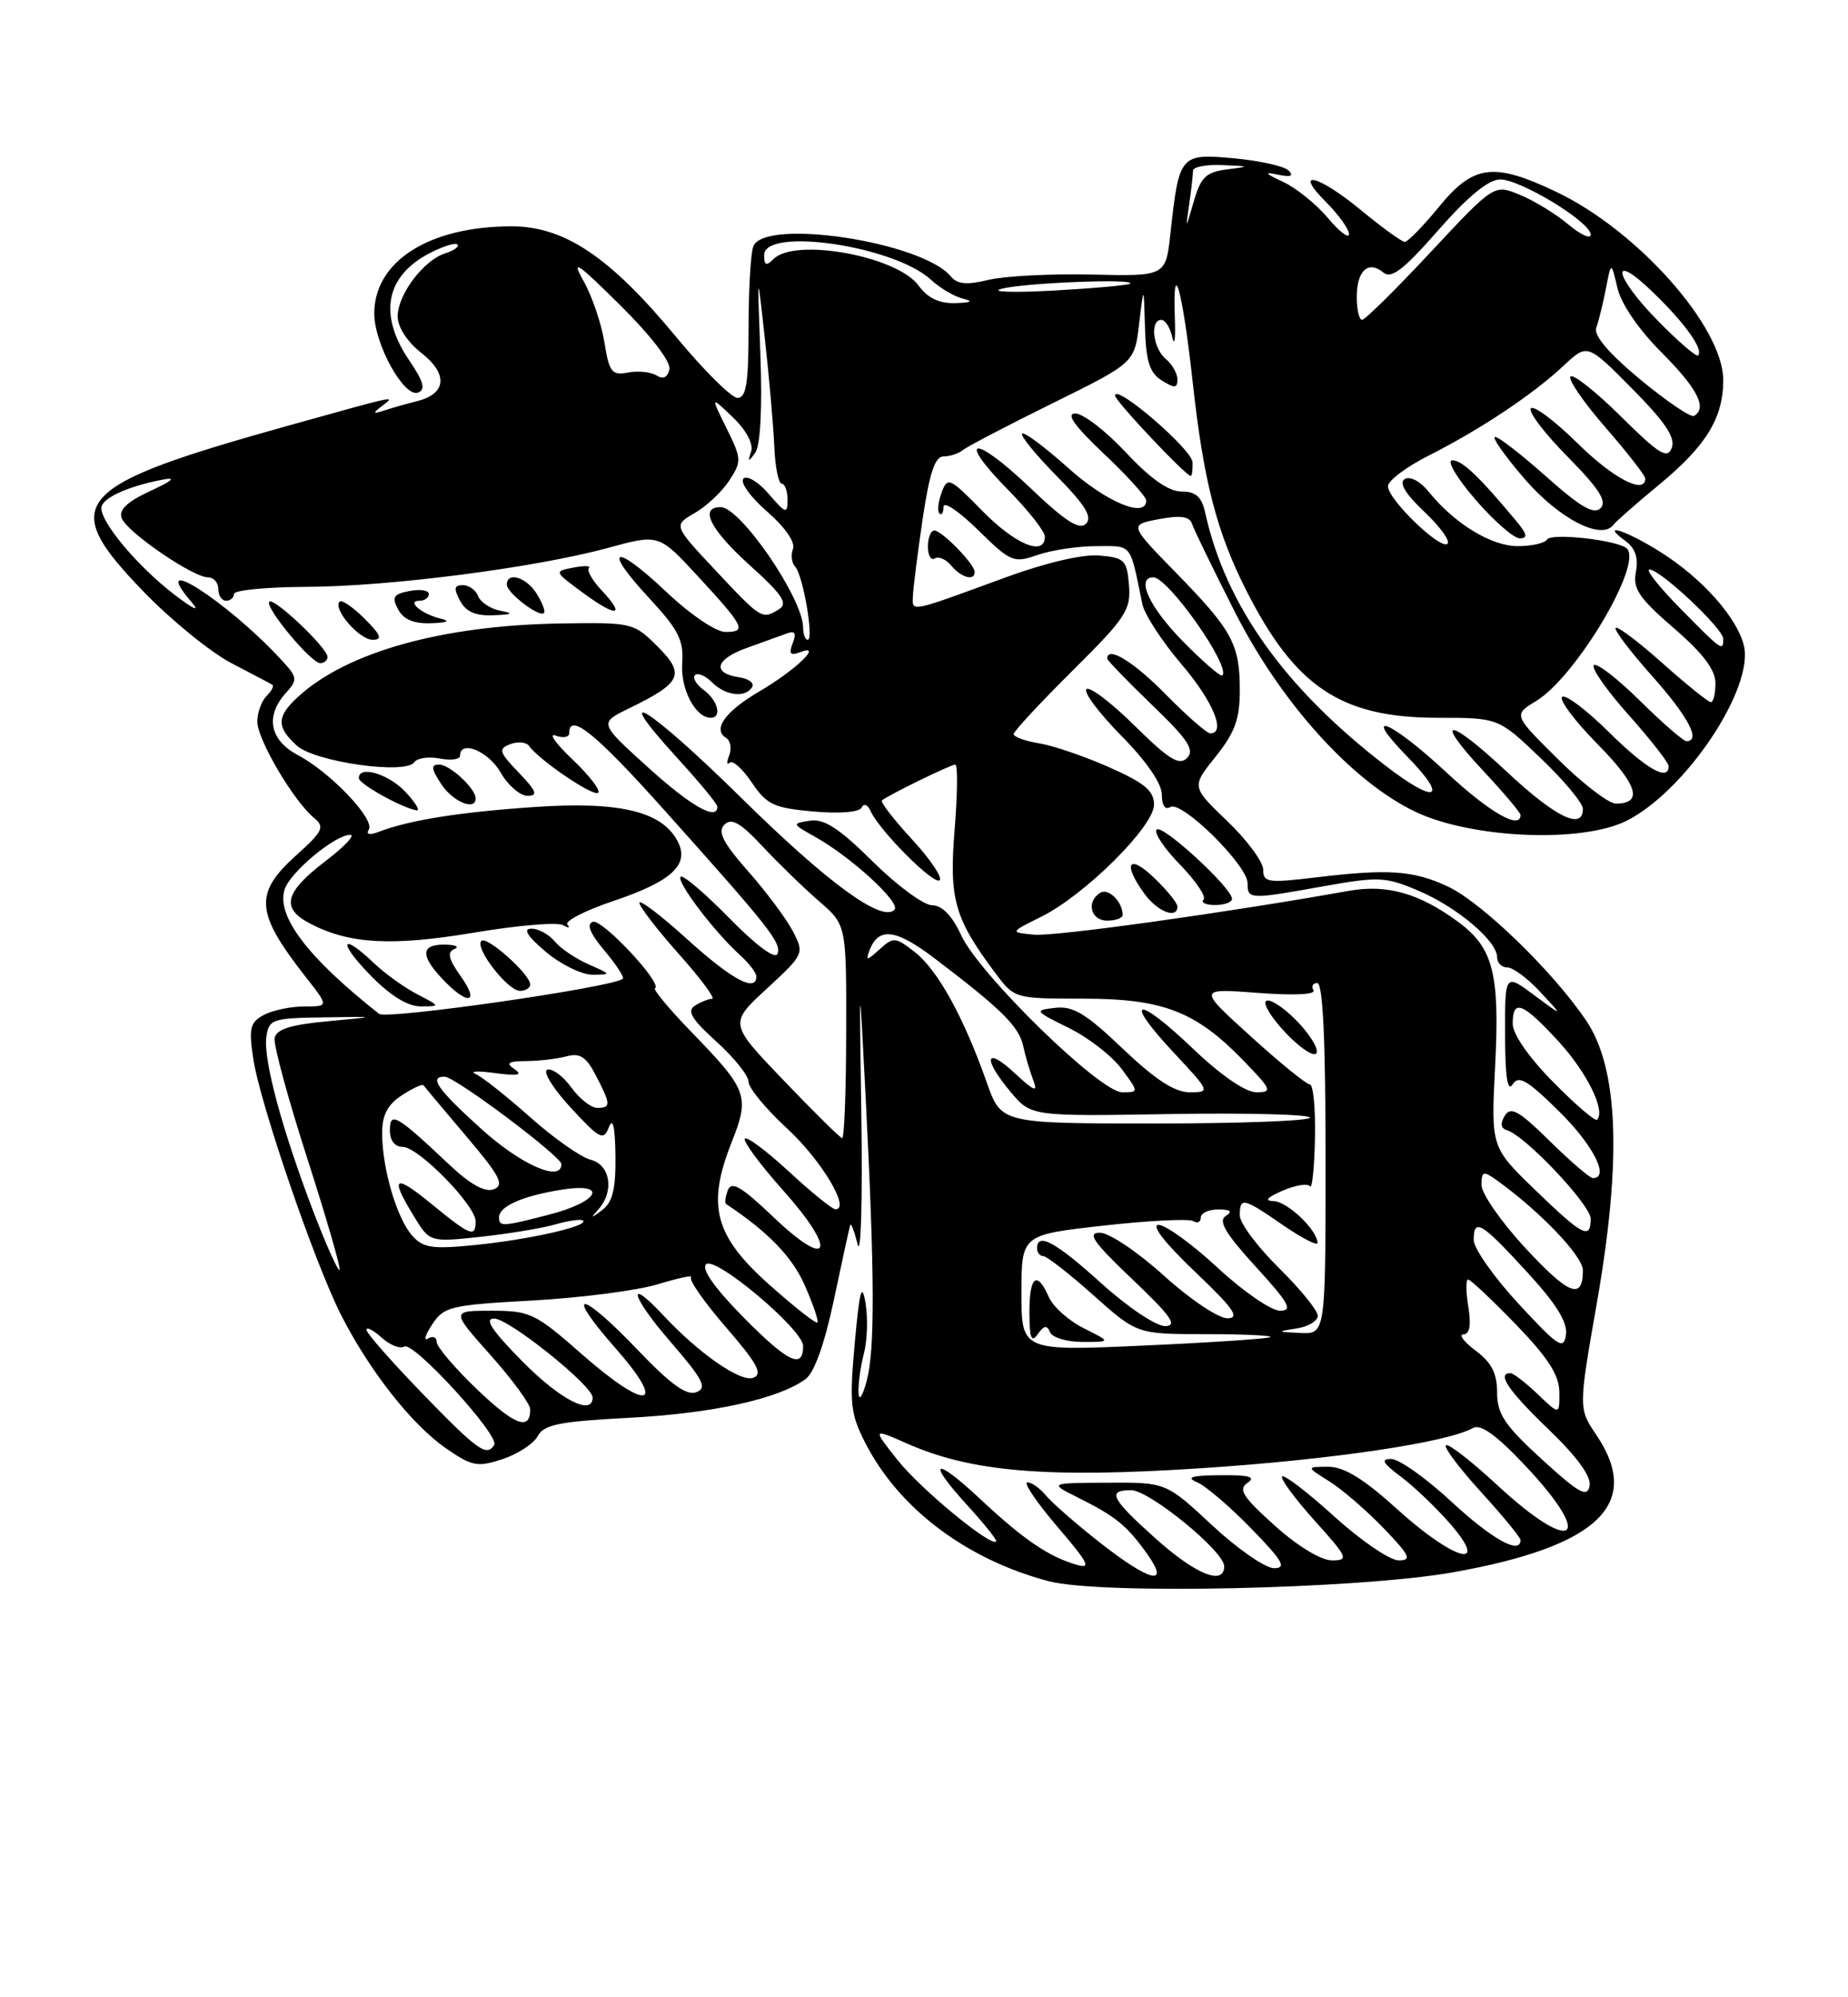 <?xml version="1.0" encoding="UTF-8" standalone="no"?>
<!DOCTYPE svg PUBLIC "-//W3C//DTD SVG 1.1//EN" "http://www.w3.org/Graphics/SVG/1.1/DTD/svg11.dtd" >
<svg xmlns="http://www.w3.org/2000/svg" xmlns:xlink="http://www.w3.org/1999/xlink" version="1.1" viewBox="0 0 237 256">
 <g >
 <path fill="currentColor"
d=" M 186.33 201.53 C 204.99 198.22 210.69 192.76 204.72 183.91 C 202.43 180.52 202.43 180.52 204.79 167.01 C 208.02 148.56 207.56 136.90 203.39 130.76 C 199.10 124.44 190.03 115.67 185.69 113.63 C 181.27 111.56 178.05 111.34 168.75 112.46 C 162.60 113.20 162.00 113.11 162.00 111.47 C 162.00 110.47 159.93 107.67 157.40 105.25 C 152.80 100.84 152.80 100.84 155.90 96.98 C 158.36 93.91 159.00 92.17 159.00 88.49 C 159.00 82.56 158.05 80.81 150.79 73.38 C 144.81 67.26 144.81 67.26 148.63 66.54 C 151.42 66.02 152.56 66.18 152.88 67.16 C 153.12 67.90 155.61 73.00 158.40 78.50 C 164.31 90.11 173.40 100.17 181.50 104.04 C 188.73 107.49 202.95 108.09 208.67 105.17 C 216.24 101.31 225.01 88.15 223.64 82.71 C 222.74 79.13 218.33 74.17 213.07 70.83 C 208.58 67.98 205.03 66.84 208.46 69.34 C 209.72 70.27 210.14 71.50 209.80 73.28 C 209.38 75.45 210.18 76.64 214.65 80.50 C 218.40 83.73 220.00 85.85 220.00 87.56 C 220.00 88.90 219.73 90.00 219.41 90.00 C 219.09 90.00 216.30 87.76 213.23 85.02 C 210.15 82.27 207.44 80.23 207.20 80.47 C 206.96 80.71 209.06 83.49 211.88 86.65 C 216.53 91.87 218.18 95.00 216.28 95.00 C 215.89 95.00 213.20 92.66 210.31 89.81 C 207.41 86.95 204.76 84.91 204.40 85.26 C 204.05 85.62 206.06 88.49 208.88 91.65 C 211.70 94.81 214.00 97.76 214.00 98.20 C 214.00 100.21 211.13 98.58 206.31 93.81 C 203.41 90.95 200.73 88.94 200.33 89.33 C 199.94 89.73 202.01 92.47 204.93 95.43 C 210.03 100.60 210.76 103.00 207.22 103.00 C 206.31 103.00 202.97 100.44 199.82 97.32 C 194.07 91.63 194.07 91.63 197.01 89.85 C 202.10 86.75 210.69 72.35 208.65 70.32 C 207.57 69.24 198.96 68.26 198.41 69.15 C 198.12 69.62 196.42 70.00 194.64 70.00 C 191.26 70.00 186.53 67.12 183.23 63.03 C 182.14 61.69 180.82 60.99 180.16 61.40 C 179.38 61.88 180.21 63.27 182.65 65.58 C 184.66 67.47 186.01 69.33 185.64 69.69 C 184.78 70.56 178.00 64.02 178.00 62.32 C 178.00 61.61 180.36 59.84 183.25 58.38 C 189.85 55.05 196.61 50.55 200.54 46.86 C 203.58 44.02 203.58 44.02 209.33 49.83 C 213.55 54.09 214.90 56.10 214.40 57.40 C 213.83 58.88 212.79 58.24 207.89 53.39 C 204.68 50.21 201.76 47.90 201.41 48.25 C 201.06 48.61 203.07 51.54 205.89 54.78 C 208.70 58.01 211.00 60.96 211.00 61.33 C 211.00 63.46 206.87 61.32 202.31 56.81 C 199.41 53.95 196.73 51.94 196.33 52.33 C 195.94 52.73 198.05 55.51 201.02 58.52 C 205.07 62.62 206.13 64.27 205.27 65.13 C 204.41 65.99 202.69 64.99 198.36 61.14 C 195.19 58.31 192.21 56.00 191.74 56.00 C 191.27 56.00 192.98 58.43 195.54 61.40 C 199.97 66.52 205.42 69.32 206.93 67.25 C 207.25 66.82 209.88 64.51 212.79 62.11 C 218.81 57.14 221.00 53.58 221.00 48.72 C 221.00 41.90 209.97 29.49 199.50 24.55 C 191.53 20.77 188.97 21.11 184.55 26.50 C 182.53 28.97 180.55 31.00 180.16 31.00 C 179.78 31.00 177.29 29.20 174.62 27.00 C 169.03 22.38 165.75 21.60 170.08 25.92 C 171.68 27.53 173.00 29.37 173.00 30.00 C 173.00 30.63 171.78 29.71 170.30 27.94 C 168.81 26.18 166.23 24.09 164.55 23.31 C 162.19 22.21 162.04 22.00 163.89 22.39 C 165.53 22.73 165.96 22.56 165.26 21.86 C 164.69 21.29 161.53 20.59 158.22 20.29 C 151.34 19.66 151.21 19.82 150.10 29.95 C 149.50 35.41 149.50 35.41 140.00 35.19 C 134.78 35.07 128.83 35.38 126.78 35.87 C 123.99 36.55 122.78 36.44 121.94 35.43 C 118.26 30.99 98.01 27.92 96.61 31.58 C 96.27 32.45 96.00 37.18 96.00 42.08 C 96.00 49.09 95.70 51.00 94.59 51.00 C 93.81 51.00 90.26 47.47 86.70 43.17 C 78.21 32.91 72.38 29.00 65.58 29.01 C 55.03 29.02 48.00 33.49 48.00 40.19 C 48.00 44.10 51.83 51.00 53.61 50.32 C 54.62 49.93 54.34 48.93 52.47 46.17 C 48.50 40.32 49.45 35.37 55.12 32.44 C 56.81 31.57 58.40 31.07 58.67 31.33 C 58.93 31.60 58.23 32.11 57.10 32.47 C 54.32 33.35 51.00 37.76 51.00 40.56 C 51.00 41.93 52.23 43.82 54.04 45.24 C 57.48 47.93 57.27 50.46 53.52 51.41 C 52.24 51.73 50.36 52.26 49.34 52.59 C 47.78 53.10 47.73 53.01 49.00 52.03 C 50.74 50.69 51.24 50.58 37.50 54.41 C 9.11 62.31 7.30 64.34 18.43 75.85 C 21.97 79.51 27.04 83.62 29.68 85.00 C 32.33 86.38 34.70 87.62 34.93 87.77 C 35.17 87.91 34.83 88.57 34.18 89.22 C 33.53 89.87 33.00 91.35 33.00 92.50 C 33.00 94.78 37.66 102.68 40.26 104.82 C 41.69 105.99 41.44 106.52 37.93 109.68 C 32.55 114.54 32.76 117.00 39.23 125.25 C 42.17 129.00 42.17 129.00 39.02 129.00 C 37.29 129.00 34.95 129.49 33.83 130.09 C 32.07 131.03 31.89 131.78 32.48 135.71 C 33.33 141.36 40.23 161.54 43.66 168.38 C 47.25 175.52 52.76 182.56 57.16 185.61 C 60.54 187.95 61.22 188.08 64.45 187.02 C 66.41 186.37 68.44 185.04 68.97 184.06 C 69.75 182.59 71.76 182.19 80.71 181.72 C 91.34 181.17 99.84 179.30 103.30 176.77 C 104.44 175.94 105.75 172.26 106.97 166.49 C 108.01 161.54 108.94 157.28 109.05 157.00 C 109.15 156.72 109.58 157.85 109.99 159.50 C 110.41 161.15 110.62 153.95 110.47 143.50 C 110.19 124.50 110.19 124.50 111.01 140.50 C 112.18 163.46 112.22 173.01 111.15 177.00 C 110.60 179.03 110.16 179.66 110.10 178.49 C 110.05 177.39 110.36 175.14 110.79 173.49 C 111.23 171.85 111.32 168.93 111.00 167.00 C 110.53 164.27 110.23 165.39 109.62 172.13 C 108.92 179.87 109.06 181.20 110.96 184.92 C 115.25 193.34 123.95 199.89 134.50 202.67 C 141.11 204.41 174.16 203.68 186.33 201.53 Z  M 194.43 66.75 C 189.66 61.03 187.52 59.00 186.26 59.00 C 185.49 59.00 186.78 61.20 189.19 64.00 C 191.56 66.75 194.13 69.00 194.90 69.00 C 195.97 69.00 195.86 68.46 194.43 66.75 Z  M 141.00 197.67 C 137.97 195.29 134.88 192.59 134.13 191.67 C 133.37 190.75 132.31 190.00 131.76 190.00 C 131.21 190.00 132.92 192.53 135.56 195.63 C 139.69 200.45 140.02 201.15 137.94 200.52 C 134.41 199.47 131.19 197.26 125.76 192.18 C 119.80 186.60 118.71 187.09 124.06 192.94 C 126.25 195.34 127.91 197.42 127.76 197.58 C 127.06 198.28 118.04 190.83 115.12 187.15 C 111.88 183.06 111.88 183.06 116.32 185.02 C 124.55 188.66 134.21 189.48 153.98 188.19 C 170.64 187.11 185.55 184.91 188.91 183.03 C 189.89 182.48 191.93 183.95 195.62 187.87 C 204.64 197.44 201.80 199.41 192.03 190.36 C 188.68 187.26 185.71 184.96 185.43 185.24 C 185.15 185.52 187.19 188.23 189.96 191.26 C 192.73 194.30 195.00 197.05 195.00 197.39 C 195.00 199.32 191.37 197.31 186.17 192.50 C 182.91 189.47 179.42 187.00 178.42 187.00 C 177.03 187.00 177.32 187.52 179.63 189.25 C 181.30 190.49 184.13 193.19 185.93 195.25 C 191.22 201.31 186.53 200.08 179.26 193.50 C 174.89 189.54 172.39 188.00 170.34 188.00 C 167.50 188.01 167.50 188.01 170.50 189.88 C 172.15 190.92 175.28 193.62 177.45 195.88 C 180.82 199.39 181.11 200.00 179.37 200.00 C 178.26 200.00 174.54 197.47 171.13 194.38 C 167.71 191.28 164.70 188.97 164.43 189.24 C 164.16 189.50 166.02 192.03 168.56 194.86 C 172.86 199.63 173.02 200.00 170.82 200.00 C 169.42 200.00 166.40 198.17 163.47 195.53 C 159.37 191.85 158.76 190.89 160.00 190.05 C 161.11 189.30 160.20 189.04 156.50 189.08 C 152.84 189.11 152.04 189.35 153.50 189.97 C 154.60 190.43 157.73 193.10 160.46 195.91 C 164.51 200.06 165.05 201.00 163.39 201.00 C 162.28 201.00 158.71 198.53 155.45 195.50 C 149.55 190.00 149.55 190.00 142.02 190.04 C 134.50 190.08 134.50 190.08 138.35 192.00 C 143.11 194.38 144.54 195.55 147.11 199.16 C 150.14 203.41 147.47 202.76 141.00 197.67 Z  M 148.23 197.22 C 142.48 192.07 141.93 191.00 145.06 191.00 C 147.40 191.00 157.00 198.84 157.00 200.75 C 157.00 203.28 153.36 201.81 148.23 197.22 Z  M 197.75 187.06 C 192.96 182.68 192.00 181.24 192.00 178.48 C 192.00 176.03 191.28 174.63 189.25 173.12 C 187.74 171.99 187.03 171.05 187.69 171.03 C 188.48 171.01 188.69 169.85 188.31 167.50 C 187.99 165.57 187.98 164.00 188.28 164.00 C 188.59 164.00 191.33 166.59 194.40 169.75 C 198.55 174.05 199.96 176.24 199.98 178.44 C 200.00 181.37 200.00 181.37 197.20 178.69 C 195.65 177.21 194.08 176.00 193.70 176.00 C 191.91 176.00 193.46 178.27 198.61 183.22 C 202.30 186.77 204.10 189.25 203.86 190.46 C 203.56 191.99 202.50 191.40 197.75 187.06 Z  M 54.17 178.61 C 50.23 174.54 47.00 170.87 47.00 170.45 C 47.00 170.03 47.87 170.48 48.94 171.44 C 50.00 172.41 51.31 172.92 51.85 172.59 C 53.01 171.88 64.11 184.02 63.38 185.20 C 62.42 186.75 61.27 185.93 54.17 178.61 Z  M 61.13 178.03 C 58.31 175.33 56.00 172.61 56.00 172.00 C 56.00 171.38 55.50 171.19 54.90 171.56 C 54.29 171.94 54.52 171.13 55.41 169.78 C 56.93 167.46 57.75 167.27 68.27 166.69 C 74.44 166.35 81.68 165.42 84.35 164.61 C 87.02 163.80 88.94 163.39 88.62 163.71 C 88.31 164.03 90.33 166.92 93.12 170.14 C 97.14 174.78 97.86 176.12 96.61 176.59 C 95.00 177.21 89.65 173.50 85.08 168.60 C 80.24 163.42 80.93 166.15 85.91 171.89 C 90.19 176.84 90.74 177.89 89.30 178.44 C 88.05 178.92 86.01 177.44 81.81 173.05 C 74.47 165.35 72.18 165.12 78.89 172.75 C 85.69 180.48 83.07 180.98 74.63 173.58 C 68.66 168.33 67.97 168.00 63.06 168.00 C 57.84 168.00 57.84 168.00 62.92 173.70 C 65.71 176.83 68.00 179.96 68.00 180.64 C 68.00 183.45 65.99 182.69 61.13 178.03 Z  M 67.00 174.50 C 63.08 170.53 62.07 169.00 63.37 169.00 C 65.27 169.00 76.00 177.60 76.00 179.12 C 76.00 181.54 71.85 179.41 67.00 174.50 Z  M 95.46 168.96 C 91.68 165.14 89.93 162.67 90.55 162.05 C 91.69 160.91 103.00 170.42 103.00 172.52 C 103.00 175.54 101.07 174.62 95.46 168.96 Z  M 131.00 165.72 C 131.00 158.27 131.00 158.27 141.52 157.09 C 147.31 156.44 152.48 156.18 153.02 156.51 C 153.56 156.85 154.00 156.64 154.00 156.06 C 154.00 155.48 155.01 155.01 156.25 155.02 C 157.84 155.03 158.11 155.28 157.19 155.86 C 156.20 156.49 157.18 158.13 161.04 162.35 C 165.31 167.02 165.85 168.00 164.16 168.00 C 163.03 168.00 159.44 165.53 156.17 162.50 C 152.91 159.47 149.49 157.00 148.59 157.00 C 147.58 157.00 149.38 159.31 153.22 162.97 C 158.21 167.71 159.07 168.94 157.42 168.97 C 156.27 168.98 152.63 166.55 149.26 163.50 C 145.92 160.47 142.23 158.00 141.07 158.00 C 139.37 158.00 140.20 159.20 145.22 163.97 C 150.21 168.71 151.07 169.94 149.42 169.97 C 148.27 169.98 144.63 167.55 141.26 164.50 C 135.40 159.20 133.00 157.89 133.00 160.00 C 133.00 160.55 133.36 161.00 133.80 161.00 C 134.24 161.00 137.13 163.25 140.21 166.00 C 145.82 171.00 145.82 171.00 154.58 171.00 C 159.39 171.00 163.15 171.17 162.92 171.38 C 162.69 171.58 155.41 172.07 146.75 172.46 C 131.00 173.17 131.00 173.17 131.00 165.72 Z  M 134.66 170.75 C 134.94 171.44 136.82 172.00 138.83 172.00 C 142.50 172.00 142.50 172.00 139.00 170.25 C 137.07 169.29 135.06 167.49 134.51 166.25 C 132.99 162.78 132.00 163.57 132.02 168.25 C 132.03 171.52 132.27 172.16 133.09 171.00 C 133.89 169.87 134.28 169.81 134.66 170.75 Z  M 194.75 167.11 C 191.59 163.69 189.00 160.01 189.00 158.94 C 189.00 156.06 189.96 156.64 195.83 163.03 C 199.60 167.13 201.06 169.49 200.83 171.08 C 200.54 173.07 199.84 172.61 194.75 167.11 Z  M 166.25 170.28 C 167.76 170.05 169.00 169.32 169.00 168.65 C 169.00 167.97 166.75 165.21 164.00 162.50 C 161.25 159.79 159.00 156.77 159.00 155.79 C 159.00 153.40 159.41 153.49 164.57 157.05 C 167.01 158.72 168.99 159.74 168.97 159.30 C 168.90 157.61 165.09 154.00 163.34 153.95 C 162.10 153.92 162.48 153.48 164.50 152.61 C 166.15 151.90 167.72 151.64 168.00 152.05 C 168.28 152.45 168.56 149.68 168.64 145.89 C 168.72 142.10 168.42 139.00 167.99 139.00 C 167.56 139.00 164.14 136.23 160.41 132.84 C 153.61 126.68 153.61 126.68 161.32 127.26 C 165.93 127.61 168.79 127.48 168.45 126.92 C 168.14 126.42 168.36 126.00 168.94 126.00 C 169.65 126.00 170.00 133.33 170.00 148.50 C 170.00 171.00 170.00 171.00 166.75 170.85 C 163.73 170.71 163.69 170.67 166.25 170.28 Z  M 166.15 130.69 C 164.45 128.99 162.74 127.92 162.35 128.32 C 161.96 128.71 163.17 130.62 165.05 132.56 C 166.95 134.51 168.64 135.57 168.86 134.93 C 169.07 134.30 167.85 132.39 166.15 130.69 Z  M 98.67 164.67 C 91.64 158.41 90.61 154.55 93.81 146.46 C 96.18 140.47 95.92 139.74 88.62 132.22 C 85.81 129.31 83.72 126.81 84.00 126.67 C 85.05 126.11 77.23 117.76 76.04 118.15 C 75.18 118.44 75.65 119.61 77.51 121.83 C 79.02 123.62 80.08 125.25 79.87 125.45 C 78.79 126.52 49.60 130.72 48.62 129.95 C 39.47 122.74 35.42 117.41 36.50 114.01 C 37.20 111.80 42.96 107.00 44.92 107.00 C 45.60 107.00 44.21 108.48 41.83 110.30 C 36.45 114.40 35.96 116.41 39.83 118.41 C 44.86 121.01 50.28 121.30 60.84 119.53 C 66.39 118.60 71.50 118.17 72.21 118.58 C 72.92 118.99 73.17 118.96 72.77 118.51 C 72.37 118.07 75.04 116.70 78.70 115.47 C 86.21 112.94 88.50 110.79 86.88 107.78 C 84.85 103.98 79.42 102.69 68.50 103.44 C 58.92 104.09 52.45 105.12 48.51 106.64 C 47.37 107.07 46.91 106.95 47.30 106.33 C 48.11 105.01 42.38 98.99 38.23 96.80 C 34.58 94.87 33.98 91.79 36.66 88.82 C 38.23 87.09 38.18 86.82 35.91 84.39 C 28.99 76.96 18.80 70.49 24.59 77.20 C 25.73 78.52 24.77 78.07 22.22 76.10 C 17.61 72.53 13.00 67.04 13.00 65.13 C 13.00 63.89 16.25 62.37 20.79 61.49 C 22.67 61.13 22.21 61.57 19.26 62.94 C 16.28 64.32 15.20 65.35 15.61 66.42 C 16.29 68.21 24.75 74.00 26.67 74.00 C 27.40 74.00 28.00 74.67 28.00 75.50 C 28.00 76.33 28.45 77.00 29.00 77.00 C 29.55 77.00 30.00 76.61 30.00 76.13 C 30.00 75.65 34.16 75.24 39.25 75.22 C 49.98 75.18 68.63 72.77 78.00 70.22 C 84.50 68.44 84.50 68.44 89.50 73.86 C 95.48 80.33 95.81 81.00 93.02 81.00 C 91.81 81.00 88.50 78.75 85.43 75.84 C 78.71 69.49 77.15 70.10 83.27 76.68 C 87.02 80.72 87.70 82.07 87.49 85.00 C 87.25 88.30 89.19 92.00 91.15 92.00 C 92.63 92.00 92.07 89.77 90.25 88.44 C 89.29 87.74 88.79 86.88 89.13 86.53 C 89.48 86.19 90.46 86.60 91.31 87.45 C 93.04 89.18 95.58 89.49 96.46 88.07 C 96.77 87.56 96.05 87.00 94.84 86.82 C 91.28 86.30 91.70 84.51 95.74 83.06 C 97.81 82.32 100.14 81.48 100.92 81.19 C 101.95 80.80 102.16 81.15 101.66 82.44 C 101.13 83.82 101.35 84.08 102.63 83.59 C 105.64 82.43 102.05 85.89 97.42 88.60 C 93.01 91.18 91.35 93.48 93.11 94.57 C 93.68 94.92 93.86 95.93 93.52 96.82 C 93.17 97.71 93.20 98.13 93.57 97.76 C 93.95 97.39 95.22 98.52 96.41 100.29 C 98.32 103.13 99.23 103.56 104.28 104.01 C 107.66 104.31 110.20 104.11 110.50 103.51 C 110.78 102.94 111.28 103.12 111.65 103.95 C 112.78 106.48 119.82 113.52 120.51 112.82 C 120.88 112.45 119.27 110.08 116.94 107.56 C 114.61 105.03 112.89 102.80 113.10 102.60 C 113.82 101.96 121.91 98.00 122.51 98.00 C 122.84 98.00 122.80 101.74 122.43 106.31 C 121.70 115.26 122.40 117.71 127.67 124.75 C 130.09 127.98 130.14 128.00 138.86 128.00 C 149.13 128.00 153.35 129.62 159.45 135.92 C 163.09 139.67 163.22 140.00 161.13 140.00 C 159.73 140.00 156.57 137.83 152.92 134.34 C 145.70 127.46 143.95 127.89 150.54 134.93 C 155.22 139.94 155.24 140.00 152.56 140.00 C 150.64 140.00 148.16 138.38 144.01 134.43 C 139.28 129.92 137.62 128.91 135.33 129.18 C 132.59 129.49 132.65 129.57 137.06 131.75 C 139.57 132.98 142.62 135.35 143.84 137.00 C 146.06 140.00 146.06 140.00 143.91 140.00 C 141.07 140.00 125.56 124.87 123.25 119.84 C 122.10 117.35 120.82 116.04 119.53 116.03 C 118.44 116.01 115.02 113.49 111.91 110.41 C 107.63 106.17 105.69 104.91 103.88 105.19 C 101.54 105.55 101.54 105.58 104.50 107.24 C 109.20 109.87 115.58 115.73 114.71 116.61 C 113.09 118.25 106.16 113.19 95.05 102.25 C 83.24 90.62 77.81 87.25 86.88 97.18 C 89.70 100.26 92.00 103.05 92.00 103.39 C 92.00 105.26 88.61 103.34 83.08 98.33 C 76.82 92.67 76.82 92.67 80.66 90.80 C 87.42 87.51 87.91 86.45 84.34 82.87 C 81.27 79.81 81.09 79.77 71.90 79.91 C 56.71 80.16 44.51 83.56 38.25 89.29 C 35.46 91.84 35.42 93.17 38.07 95.57 C 40.40 97.67 52.06 99.32 53.14 97.69 C 53.50 97.16 54.96 96.95 56.39 97.22 C 57.83 97.50 59.00 97.34 59.00 96.86 C 59.00 94.78 62.66 96.29 64.20 99.01 C 65.14 100.65 66.69 102.00 67.64 102.00 C 69.04 102.00 68.82 101.42 66.53 99.03 C 63.99 96.38 63.87 95.99 65.44 95.38 C 66.41 95.01 67.49 95.11 67.85 95.61 C 69.18 97.46 76.15 102.18 76.72 101.61 C 77.04 101.29 75.55 99.36 73.40 97.32 C 71.26 95.29 70.29 93.92 71.25 94.28 C 72.21 94.64 73.00 94.50 73.00 93.97 C 73.00 91.26 76.39 94.00 85.12 103.75 C 98.79 119.01 100.23 120.84 99.71 122.25 C 99.43 123.01 97.00 121.21 93.53 117.68 C 90.39 114.47 87.58 112.09 87.29 112.38 C 86.70 112.97 91.61 119.45 94.89 122.40 C 96.05 123.45 97.00 124.69 97.00 125.15 C 97.00 127.25 93.86 125.57 88.17 120.42 C 84.78 117.34 82.00 115.23 82.00 115.72 C 82.00 116.20 84.29 119.17 87.08 122.30 C 89.87 125.44 91.79 128.01 91.33 128.02 C 90.87 128.02 89.88 128.42 89.12 128.90 C 88.06 129.58 88.69 130.62 91.87 133.50 C 94.14 135.55 96.00 137.87 96.00 138.66 C 96.00 139.44 98.22 142.13 100.93 144.63 C 105.33 148.68 109.12 155.00 107.15 155.00 C 106.74 155.00 104.05 152.82 101.17 150.16 C 98.28 147.49 95.75 145.60 95.52 145.96 C 95.30 146.32 97.53 149.32 100.48 152.63 C 107.44 160.43 106.46 162.93 99.17 155.98 C 95.12 152.11 93.81 151.34 93.35 152.54 C 93.02 153.39 92.92 154.20 93.13 154.33 C 98.49 157.88 101.59 161.08 103.20 164.72 C 104.28 167.17 105.01 169.32 104.83 169.51 C 104.64 169.70 101.87 167.52 98.67 164.67 Z  M 53.50 127.43 C 51.85 126.57 49.35 124.78 47.95 123.44 C 43.69 119.38 43.31 120.71 47.50 125.00 C 50.04 127.61 52.29 129.00 53.95 128.99 C 56.49 128.99 56.49 128.98 53.50 127.43 Z  M 59.06 125.09 C 57.54 122.95 57.32 122.04 58.24 121.66 C 58.93 121.39 58.51 121.12 57.31 121.08 C 54.04 120.96 53.81 122.32 56.59 125.32 C 59.92 128.91 61.67 128.74 59.06 125.09 Z  M 68.00 126.19 C 68.00 124.88 62.42 119.91 61.73 120.60 C 60.84 121.49 65.11 127.00 66.69 127.00 C 67.41 127.00 68.00 126.63 68.00 126.19 Z  M 75.50 123.61 C 73.85 122.89 71.88 121.56 71.13 120.65 C 70.37 119.74 69.02 119.01 68.13 119.03 C 67.03 119.04 67.65 120.02 70.00 122.00 C 71.92 123.62 74.62 124.94 76.00 124.93 C 78.42 124.92 78.40 124.88 75.50 123.61 Z  M 52.00 101.50 C 49.81 99.17 45.97 98.05 46.02 99.75 C 46.04 100.49 51.64 103.60 53.42 103.86 C 53.93 103.94 53.29 102.88 52.00 101.50 Z  M 61.00 102.33 C 61.00 101.06 57.69 98.00 56.32 98.00 C 55.24 98.00 55.29 98.52 56.59 100.50 C 58.08 102.77 61.00 103.98 61.00 102.33 Z  M 42.00 84.20 C 42.00 83.05 35.13 76.54 34.54 77.12 C 33.89 77.77 39.89 85.00 41.07 85.00 C 41.58 85.00 42.00 84.64 42.00 84.20 Z  M 46.76 79.30 C 45.27 77.82 43.83 76.83 43.55 77.11 C 42.64 78.03 46.07 82.00 47.78 82.00 C 49.09 82.00 48.87 81.41 46.76 79.30 Z  M 56.50 79.29 C 54.07 78.70 52.06 77.00 53.80 77.00 C 54.46 77.00 55.00 76.61 55.00 76.14 C 55.00 75.66 53.89 75.49 52.52 75.75 C 50.45 76.15 50.21 76.53 51.06 78.11 C 51.75 79.41 53.08 79.96 55.29 79.88 C 57.39 79.81 57.81 79.60 56.50 79.29 Z  M 64.19 78.29 C 62.92 78.04 61.63 77.20 61.33 76.42 C 61.03 75.64 60.14 75.00 59.36 75.00 C 58.24 75.00 58.16 75.43 59.00 77.00 C 59.76 78.42 61.00 78.96 63.29 78.86 C 65.74 78.76 65.95 78.62 64.19 78.29 Z  M 68.83 76.10 C 67.50 73.97 65.00 73.22 65.00 74.94 C 65.00 75.99 69.16 79.17 69.76 78.57 C 69.97 78.37 69.55 77.25 68.83 76.10 Z  M 77.16 75.67 C 75.96 74.40 75.23 73.11 75.53 72.81 C 75.82 72.51 74.93 72.48 73.54 72.75 C 71.03 73.23 71.04 73.24 74.76 75.98 C 79.10 79.17 80.31 79.02 77.16 75.67 Z  M 195.60 159.94 C 192.52 156.61 190.00 152.99 190.00 151.89 C 190.00 150.14 190.23 150.05 191.84 151.19 C 197.40 155.16 203.00 160.98 203.00 162.82 C 203.00 166.69 201.21 165.99 195.60 159.94 Z  M 40.20 155.32 C 36.17 144.78 33.75 135.81 34.16 132.90 C 34.48 130.64 34.91 130.49 41.50 130.40 C 48.50 130.29 48.50 130.29 42.01 130.90 C 37.26 131.34 35.44 131.92 35.22 133.05 C 35.06 133.91 36.95 140.86 39.42 148.52 C 41.88 156.17 43.74 162.59 43.55 162.78 C 43.36 162.98 41.85 159.62 40.20 155.32 Z  M 52.85 158.36 C 50.89 156.15 49.01 149.77 49.01 145.27 C 49.00 142.92 49.69 141.60 51.53 140.39 C 52.92 139.48 54.18 138.90 54.32 139.11 C 54.47 139.33 56.93 142.26 59.80 145.64 C 64.13 150.74 64.72 151.89 63.33 152.43 C 62.19 152.86 60.33 151.83 57.57 149.23 C 50.83 142.88 50.00 142.40 50.00 144.88 C 50.00 146.19 50.63 147.00 51.65 147.00 C 53.66 147.00 61.00 154.50 61.00 156.54 C 61.00 158.66 60.32 158.40 55.42 154.38 C 50.55 150.39 49.95 150.77 53.06 155.86 C 55.11 159.22 55.11 159.22 61.61 158.53 C 65.18 158.14 69.52 157.43 71.24 156.93 C 72.96 156.44 74.56 156.22 74.78 156.45 C 75.49 157.16 67.86 158.88 61.00 159.57 C 55.41 160.13 54.27 159.96 52.85 158.36 Z  M 196.86 152.50 C 191.21 147.04 191.21 147.04 191.75 136.57 C 192.35 124.81 191.50 121.49 187.07 118.21 C 182.06 114.50 177.89 113.31 173.00 114.18 C 157.19 117.00 135.22 120.06 132.60 119.80 C 129.50 119.50 129.50 119.50 133.50 117.52 C 139.11 114.75 148.00 105.93 148.00 103.14 C 148.00 101.36 146.79 100.35 142.25 98.34 C 139.09 96.94 135.04 95.56 133.25 95.27 C 131.46 94.98 130.00 94.45 130.00 94.09 C 130.00 93.74 133.39 90.09 137.54 85.97 C 144.38 79.19 145.05 78.18 144.79 75.00 C 144.52 71.78 144.22 71.48 140.96 71.20 C 138.82 71.02 134.06 72.14 128.96 74.01 C 116.49 78.58 116.99 78.48 117.08 76.37 C 117.12 75.34 117.68 70.90 118.33 66.50 C 119.21 60.60 119.91 58.50 121.01 58.50 C 121.83 58.50 122.95 58.13 123.50 57.68 C 124.05 57.23 129.22 54.53 135.00 51.68 C 145.50 46.50 145.50 46.50 146.09 41.50 C 146.69 36.50 146.69 36.50 146.84 42.01 C 146.97 46.33 147.43 47.79 149.00 48.77 C 150.64 49.79 151.00 49.77 151.00 48.63 C 151.00 47.87 150.32 46.68 149.50 46.00 C 147.86 44.64 147.44 41.00 148.93 41.00 C 149.44 41.00 150.08 42.01 150.35 43.25 C 150.63 44.49 150.77 43.38 150.67 40.80 C 150.36 32.51 151.66 37.14 152.95 48.91 C 154.34 61.59 156.00 68.06 159.74 75.50 C 166.06 88.05 171.97 92.00 184.40 92.00 C 192.17 92.00 192.17 92.00 197.58 97.17 C 200.56 100.01 203.00 102.94 203.00 103.67 C 203.00 106.47 199.51 104.77 193.27 98.94 C 185.64 91.79 183.66 91.80 190.35 98.94 C 192.91 101.68 195.00 104.16 195.00 104.46 C 195.00 106.42 191.03 104.14 185.50 99.00 C 178.32 92.32 174.39 90.74 180.48 96.98 C 185.87 102.50 184.17 103.15 177.61 98.08 C 164.72 88.14 157.19 77.57 154.57 65.75 C 154.11 63.67 153.37 63.00 151.52 63.00 C 149.88 63.00 147.54 61.36 144.40 58.00 C 141.83 55.25 138.91 53.00 137.92 53.00 C 136.66 53.00 137.74 54.53 141.56 58.15 C 144.55 60.97 147.00 63.67 147.00 64.15 C 147.00 66.49 141.90 64.38 137.03 60.01 C 134.02 57.32 131.35 55.32 131.09 55.58 C 130.83 55.84 132.82 58.28 135.52 61.02 C 139.18 64.74 140.13 66.27 139.27 67.13 C 138.42 67.98 136.61 66.81 132.06 62.47 C 124.87 55.62 122.51 55.91 129.31 62.81 C 131.89 65.43 134.00 68.12 134.00 68.78 C 134.00 71.36 130.23 69.81 125.99 65.49 C 121.78 61.20 121.51 61.08 120.76 63.13 C 120.32 64.32 120.19 65.53 120.48 65.81 C 120.77 66.10 121.00 65.71 121.00 64.96 C 121.00 64.20 122.99 65.53 125.42 67.92 C 129.62 72.05 129.99 72.20 133.07 71.13 C 134.84 70.51 138.25 70.00 140.63 70.00 C 145.27 70.00 144.87 69.49 146.50 77.42 C 146.77 78.74 149.02 82.21 151.50 85.11 C 155.56 89.86 157.29 94.00 155.21 94.00 C 154.78 94.00 152.21 91.75 149.50 89.00 C 145.36 84.79 142.00 82.74 142.00 84.42 C 142.00 84.64 144.59 87.32 147.75 90.36 C 152.37 94.81 153.25 96.14 152.24 97.15 C 151.23 98.17 149.92 97.36 145.52 93.02 C 142.51 90.05 139.73 87.94 139.33 88.33 C 138.94 88.73 140.95 91.41 143.81 94.31 C 147.01 97.54 149.00 100.44 149.00 101.84 C 149.00 103.23 149.42 103.86 150.09 103.44 C 151.53 102.55 160.00 110.90 160.00 113.21 C 160.00 115.30 160.19 115.31 169.94 113.56 C 176.82 112.34 177.73 112.38 181.94 114.18 C 186.91 116.30 192.00 120.61 192.00 122.69 C 192.00 123.41 192.59 124.00 193.31 124.00 C 194.04 124.00 195.95 125.42 197.56 127.17 C 200.50 130.33 200.50 130.33 196.75 127.55 C 193.00 124.76 193.00 124.76 193.02 132.63 C 193.03 137.98 193.33 140.02 193.98 139.00 C 194.75 137.77 195.84 138.40 199.96 142.46 C 204.35 146.79 206.48 151.00 204.28 151.00 C 203.89 151.00 201.40 148.86 198.75 146.25 C 194.80 142.37 193.76 141.77 192.99 143.00 C 192.37 144.01 192.46 144.62 193.28 144.87 C 195.63 145.58 204.00 154.44 204.00 156.21 C 204.00 158.95 202.97 158.41 196.86 152.50 Z  M 143.98 117.25 C 143.95 115.56 142.15 113.79 141.11 114.43 C 139.26 115.57 139.87 118.00 142.00 118.00 C 143.10 118.00 143.99 117.66 143.98 117.25 Z  M 151.00 116.19 C 151.00 115.74 149.65 114.08 148.00 112.50 C 144.73 109.37 143.94 110.66 146.75 114.53 C 148.44 116.86 151.00 117.85 151.00 116.19 Z  M 158.00 115.21 C 158.00 113.81 149.07 105.60 148.34 106.33 C 147.95 106.72 149.30 108.74 151.34 110.83 C 153.37 112.92 154.73 114.94 154.35 115.31 C 153.98 115.69 154.64 116.00 155.83 116.00 C 157.03 116.00 158.00 115.64 158.00 115.21 Z  M 125.00 73.31 C 125.00 72.32 120.80 68.00 119.83 68.00 C 119.37 68.00 119.00 68.93 119.00 70.06 C 119.00 71.19 119.40 71.87 119.89 71.57 C 120.37 71.27 121.33 71.69 122.01 72.51 C 123.29 74.05 125.00 74.51 125.00 73.31 Z  M 152.94 59.25 C 152.89 57.61 143.00 49.11 143.00 50.70 C 143.00 51.38 152.07 61.00 152.71 61.00 C 152.87 61.00 152.97 60.21 152.94 59.25 Z  M 64.00 156.04 C 64.00 154.63 66.89 153.33 71.87 152.51 C 78.08 151.48 76.94 154.00 70.43 155.68 C 64.45 157.23 64.00 157.26 64.00 156.04 Z  M 76.75 155.00 C 78.81 152.69 78.28 149.29 75.75 148.65 C 74.51 148.34 71.02 145.89 68.00 143.20 C 64.97 140.51 61.83 138.02 61.00 137.66 C 60.17 137.29 61.30 137.24 63.50 137.54 C 66.41 137.93 67.09 137.80 66.00 137.05 C 64.82 136.25 65.14 136.02 67.50 136.00 C 69.15 135.99 71.48 135.71 72.67 135.39 C 74.38 134.93 75.19 135.46 76.42 137.85 C 78.36 141.59 78.37 142.00 76.58 142.00 C 75.80 142.00 74.30 140.81 73.25 139.36 C 72.19 137.91 70.81 136.90 70.19 137.11 C 69.57 137.33 70.92 139.51 73.19 141.97 C 76.94 146.02 77.39 146.25 78.09 144.47 C 78.60 143.17 78.88 144.40 78.93 148.13 C 78.98 152.37 78.57 154.08 77.25 155.08 C 75.76 156.21 75.69 156.19 76.75 155.00 Z  M 61.74 144.71 C 56.10 139.61 54.96 138.00 57.02 138.00 C 58.36 138.00 72.00 148.22 72.00 149.22 C 72.00 151.58 66.80 149.29 61.74 144.71 Z  M 100.50 138.48 C 93.50 131.18 93.50 131.18 98.34 126.72 C 103.12 122.31 103.16 122.21 101.69 119.38 C 100.87 117.79 98.29 114.33 95.96 111.69 C 92.70 107.99 92.00 106.60 92.90 105.70 C 93.81 104.79 94.95 105.44 97.82 108.51 C 99.87 110.70 103.13 113.86 105.05 115.52 C 108.55 118.54 108.55 118.54 108.52 132.27 C 108.51 139.81 108.28 145.94 108.00 145.88 C 107.72 145.83 104.35 142.49 100.50 138.48 Z  M 126.55 138.75 C 123.61 130.41 120.28 124.37 117.38 122.08 C 114.83 120.08 114.59 120.06 112.80 121.68 C 111.14 123.18 110.99 123.19 111.53 121.77 C 112.68 118.79 114.89 119.07 119.81 122.80 C 128.41 129.32 130.68 131.56 131.22 134.06 C 131.51 135.40 132.10 137.40 132.53 138.50 C 133.14 140.07 132.62 139.86 130.15 137.56 C 126.33 134.01 125.98 135.63 129.62 139.97 C 132.25 143.09 132.25 143.09 150.13 142.79 C 159.96 142.63 168.00 142.84 168.00 143.25 C 168.00 143.66 159.09 144.00 148.20 144.00 C 128.40 144.00 128.40 144.00 126.55 138.75 Z  M 199.19 138.69 C 196.08 135.54 194.00 132.55 194.00 131.22 C 194.00 127.99 195.25 128.46 199.84 133.44 C 203.51 137.43 205.96 142.38 204.81 143.52 C 204.58 143.76 202.05 141.59 199.19 138.69 Z  M 151.69 82.19 C 147.41 77.84 145.63 74.00 147.91 74.00 C 149.82 74.00 157.88 85.45 156.76 86.57 C 156.55 86.78 154.27 84.81 151.69 82.19 Z  M 215.50 78.00 C 212.79 75.25 211.01 73.00 211.54 73.00 C 212.94 73.00 221.00 80.57 221.00 81.88 C 221.00 83.54 220.85 83.43 215.50 78.00 Z  M 103.00 80.45 C 103.00 76.73 94.97 65.00 92.42 65.00 C 89.63 65.00 91.09 67.89 96.19 72.48 C 100.29 76.17 101.08 77.34 99.94 78.06 C 97.75 79.45 97.67 79.40 91.82 73.17 C 86.35 67.34 86.35 67.34 89.09 65.76 C 90.59 64.90 92.59 63.03 93.52 61.60 C 95.13 59.15 95.12 58.81 93.17 54.88 C 91.13 50.75 91.13 50.75 93.99 53.49 C 95.70 55.13 96.64 56.89 96.33 57.86 C 95.88 59.27 95.96 59.29 96.87 58.00 C 97.52 57.08 97.77 52.29 97.52 45.50 C 97.11 34.50 97.11 34.50 98.10 43.50 C 98.65 48.45 99.19 54.63 99.30 57.24 C 99.41 59.85 99.84 61.99 100.25 61.99 C 100.66 62.00 101.00 62.93 101.00 64.06 C 101.00 65.92 100.78 65.85 98.59 63.31 C 97.26 61.76 95.79 60.88 95.34 61.35 C 94.88 61.82 96.24 63.71 98.37 65.56 C 100.67 67.56 102.02 69.50 101.70 70.34 C 101.40 71.12 101.52 72.15 101.98 72.63 C 102.98 73.70 104.41 82.00 103.59 82.00 C 103.26 82.00 103.00 81.30 103.00 80.45 Z  M 210.33 48.62 C 206.28 45.25 204.36 42.99 204.72 42.00 C 205.02 41.17 205.58 38.92 205.95 37.00 C 206.63 33.50 206.63 33.50 207.43 36.91 C 207.91 38.97 210.17 42.26 213.12 45.21 C 217.70 49.80 218.99 52.32 217.25 53.31 C 216.84 53.54 213.73 51.43 210.33 48.62 Z  M 84.19 48.12 C 83.46 47.67 81.82 47.50 80.54 47.75 C 78.46 48.14 78.13 47.72 77.51 43.85 C 77.12 41.46 75.92 37.92 74.83 36.00 C 73.20 33.10 74.01 33.64 79.53 39.11 C 83.48 43.02 86.06 46.38 85.85 47.33 C 85.62 48.39 85.04 48.66 84.19 48.12 Z  M 212.69 41.19 C 206.91 35.33 206.36 32.00 212.08 37.55 C 216.15 41.49 218.51 44.82 217.77 45.56 C 217.56 45.78 215.27 43.81 212.69 41.19 Z  M 174.00 38.06 C 174.00 34.69 175.48 33.33 177.41 34.93 C 178.44 35.78 180.02 34.57 184.45 29.51 C 188.26 25.17 190.91 23.00 192.39 23.00 C 195.02 23.00 204.00 28.47 204.00 30.07 C 204.00 30.68 202.71 30.09 201.13 28.77 C 199.56 27.44 196.77 25.73 194.94 24.98 C 191.62 23.60 191.62 23.60 183.49 32.30 C 179.02 37.09 175.05 41.00 174.68 41.00 C 174.31 41.00 174.00 39.68 174.00 38.06 Z  M 117.80 36.60 C 115.06 32.83 101.97 30.43 99.20 33.20 C 98.27 34.13 98.00 34.02 98.00 32.70 C 98.00 29.06 114.67 31.51 119.37 35.84 C 120.54 36.92 122.40 38.02 123.50 38.28 C 124.88 38.62 124.56 38.79 122.50 38.85 C 120.44 38.91 118.97 38.20 117.80 36.60 Z  M 128.50 37.00 C 131.50 36.24 145.70 35.68 144.92 36.36 C 144.69 36.56 140.22 36.96 135.00 37.25 C 129.78 37.53 126.85 37.42 128.50 37.00 Z  M 152.52 26.12 C 152.78 24.27 153.00 22.36 153.00 21.88 C 153.00 21.39 154.69 21.07 156.75 21.16 C 160.32 21.31 160.35 21.34 157.34 21.72 C 154.68 22.05 154.00 22.70 153.10 25.81 C 152.03 29.50 152.03 29.50 152.52 26.12 Z "/>
</g>
</svg>